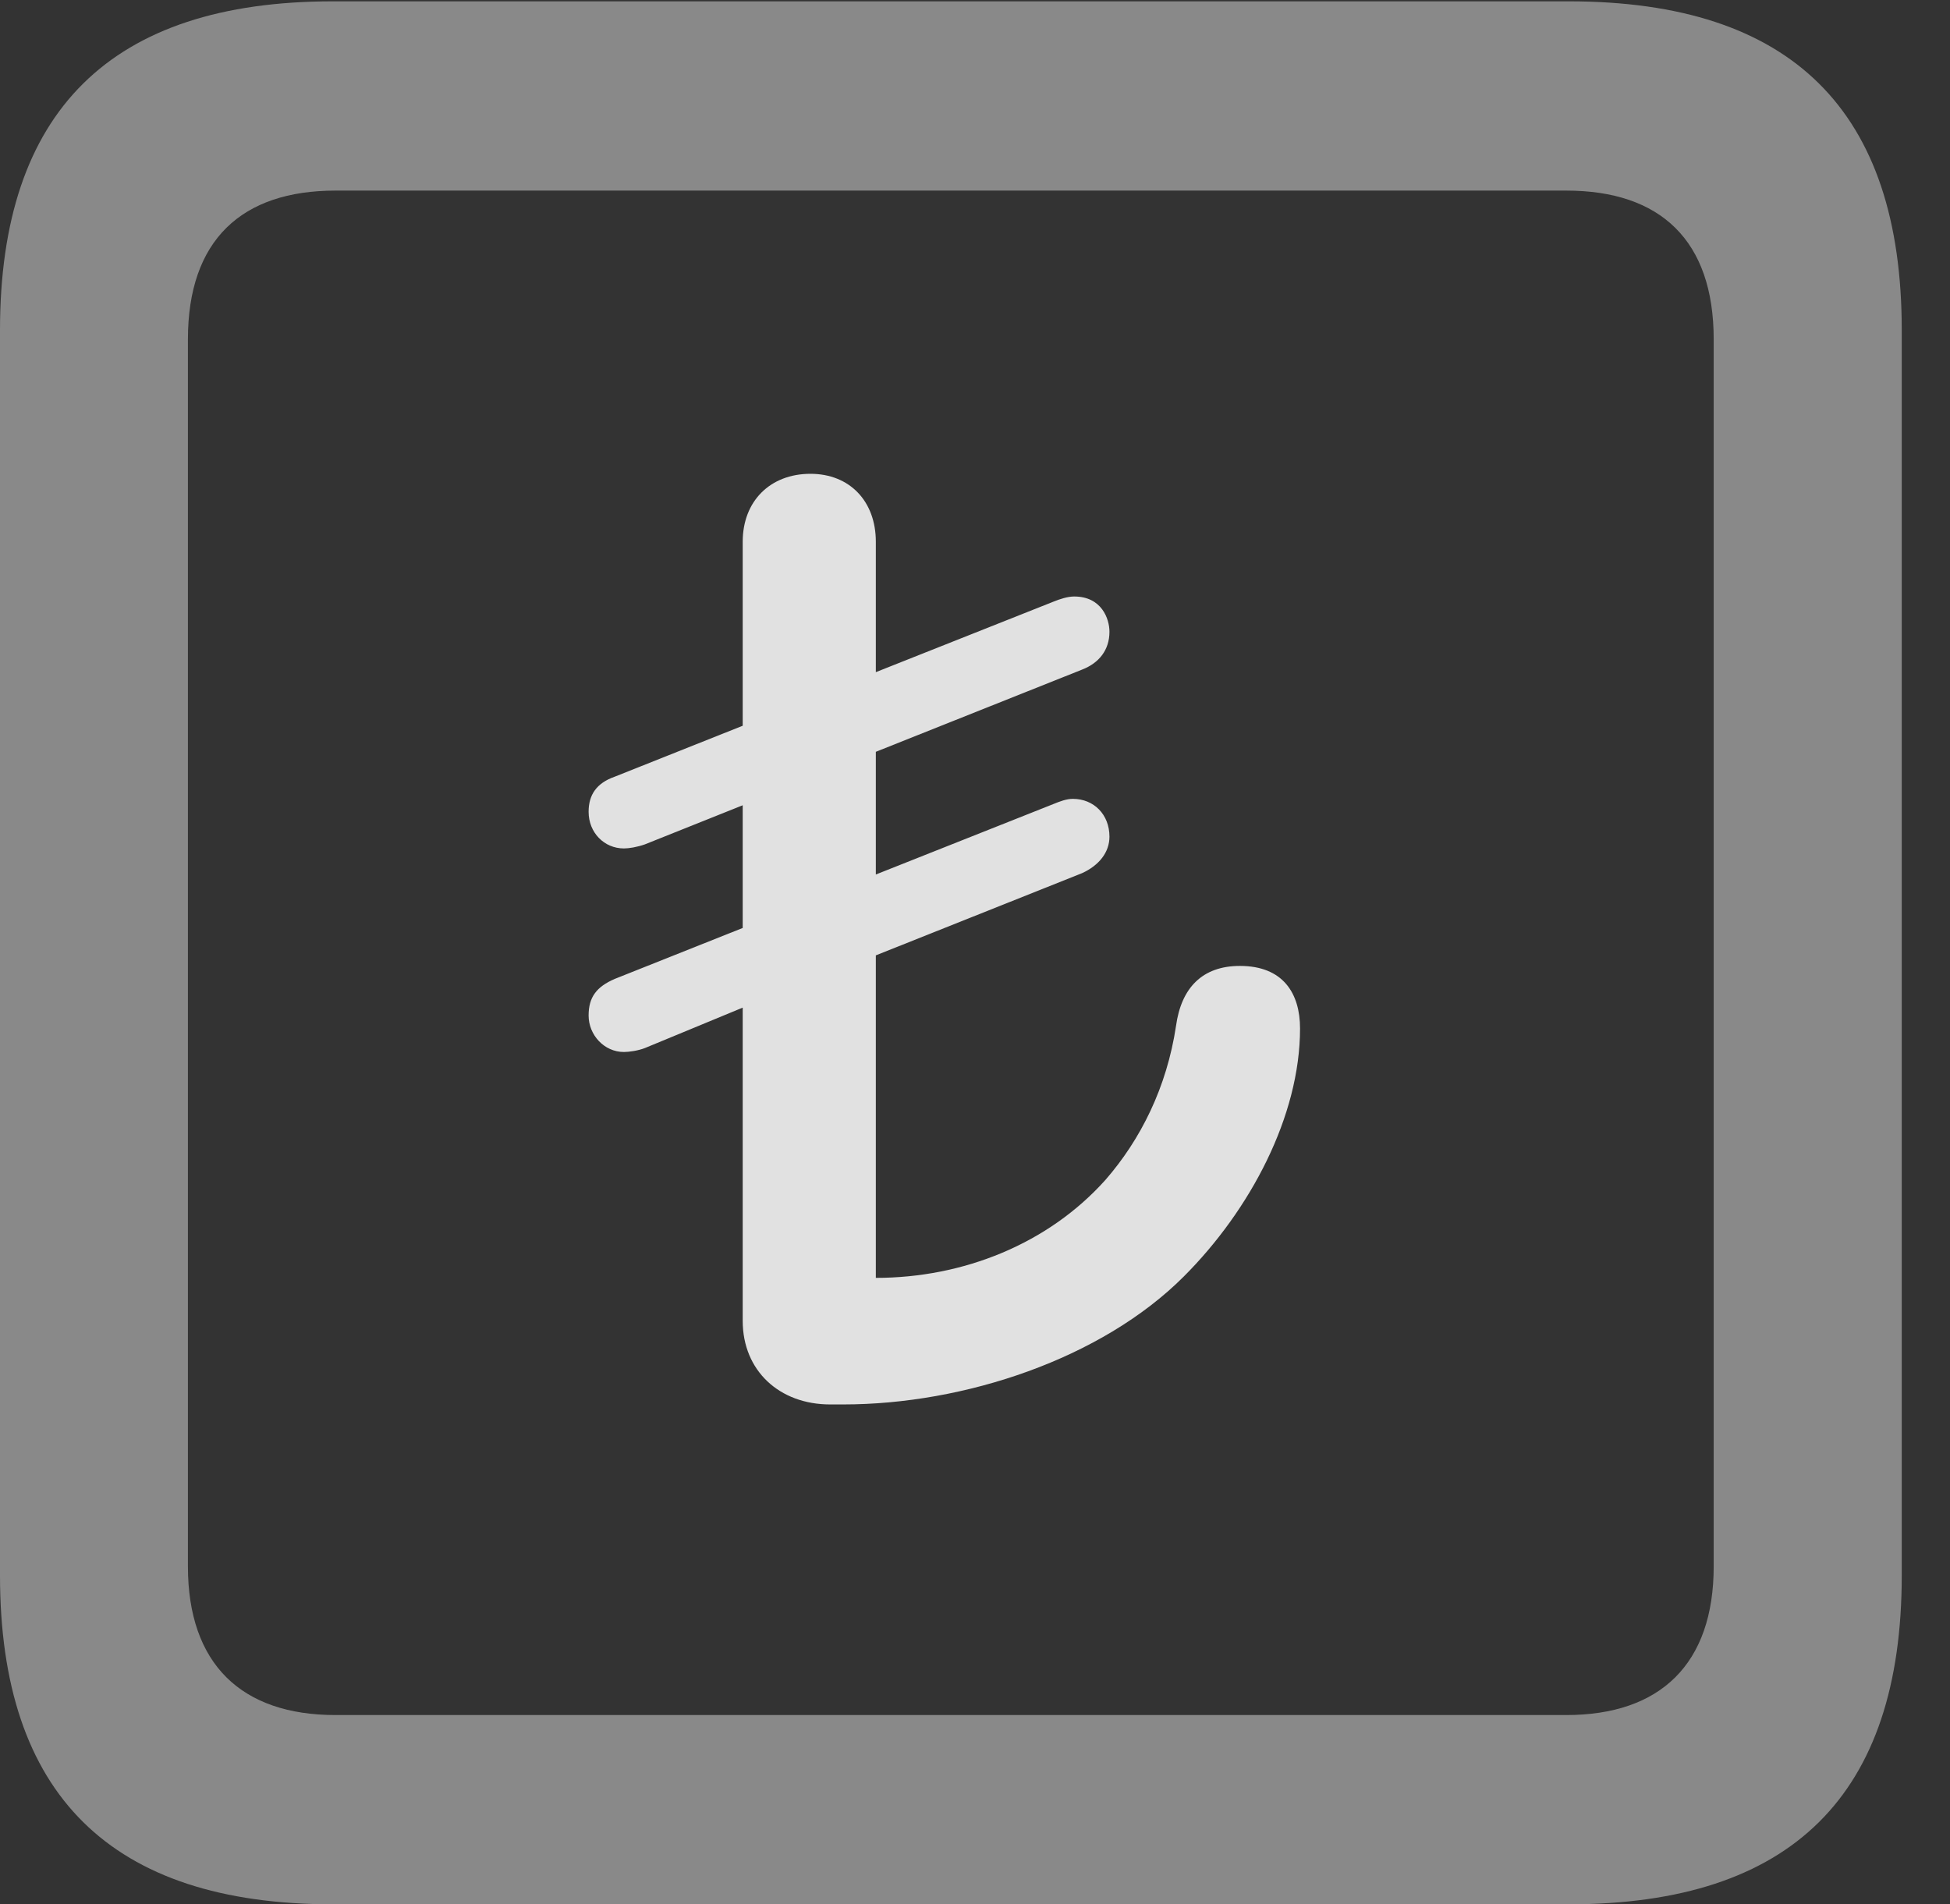 <?xml version="1.0" encoding="UTF-8"?>
<!--Generator: Apple Native CoreSVG 341-->
<!DOCTYPE svg
PUBLIC "-//W3C//DTD SVG 1.1//EN"
       "http://www.w3.org/Graphics/SVG/1.1/DTD/svg11.dtd">
<svg version="1.1" xmlns="http://www.w3.org/2000/svg" xmlns:xlink="http://www.w3.org/1999/xlink" viewBox="0 0 14.59 14.248">
 <rect x="0" y="0" width="14.59" height="14.248" fill="#333333" stroke="none"/>
 <g>
  <rect height="14.248" opacity="0" width="14.59" x="0" y="0"/>
  <path d="M2.49 14.248L11.738 14.248C13.408 14.248 14.229 13.428 14.229 11.787L14.229 2.471C14.229 0.83 13.408 0.01 11.738 0.01L2.49 0.01C0.83 0.01 0 0.83 0 2.471L0 11.787C0 13.428 0.83 14.248 2.49 14.248ZM2.51 12.832C1.807 12.832 1.406 12.451 1.406 11.719L1.406 2.539C1.406 1.797 1.807 1.426 2.51 1.426L11.719 1.426C12.422 1.426 12.822 1.797 12.822 2.539L12.822 11.719C12.822 12.451 12.422 12.832 11.719 12.832Z" fill="white" fill-opacity="0.425"/>
  <path d="M6.211 10.508L6.309 10.508C7.217 10.508 8.242 10.166 8.857 9.551C9.355 9.053 9.727 8.35 9.727 7.695C9.727 7.432 9.6 7.227 9.277 7.227C8.994 7.227 8.838 7.393 8.799 7.676C8.73 8.135 8.535 8.525 8.271 8.828C7.842 9.307 7.207 9.561 6.553 9.561L6.553 7.148L8.096 6.533C8.223 6.475 8.301 6.377 8.301 6.26C8.301 6.094 8.184 5.977 8.027 5.977C7.979 5.977 7.93 5.996 7.881 6.016L6.553 6.543L6.553 5.625L8.096 5.01C8.223 4.961 8.301 4.863 8.301 4.727C8.301 4.629 8.242 4.463 8.037 4.463C7.988 4.463 7.93 4.482 7.881 4.502L6.553 5.029L6.553 4.053C6.553 3.75 6.357 3.545 6.064 3.545C5.762 3.545 5.557 3.75 5.557 4.053L5.557 5.43L4.6 5.811C4.463 5.859 4.404 5.947 4.404 6.074C4.404 6.23 4.521 6.348 4.668 6.348C4.707 6.348 4.766 6.338 4.824 6.318L5.557 6.025L5.557 6.943L4.6 7.324C4.463 7.383 4.404 7.461 4.404 7.598C4.404 7.744 4.521 7.871 4.668 7.871C4.707 7.871 4.775 7.861 4.824 7.842L5.557 7.539L5.557 9.883C5.557 10.254 5.83 10.508 6.211 10.508Z" fill="white" fill-opacity="0.85"/>
 </g>
</svg>
